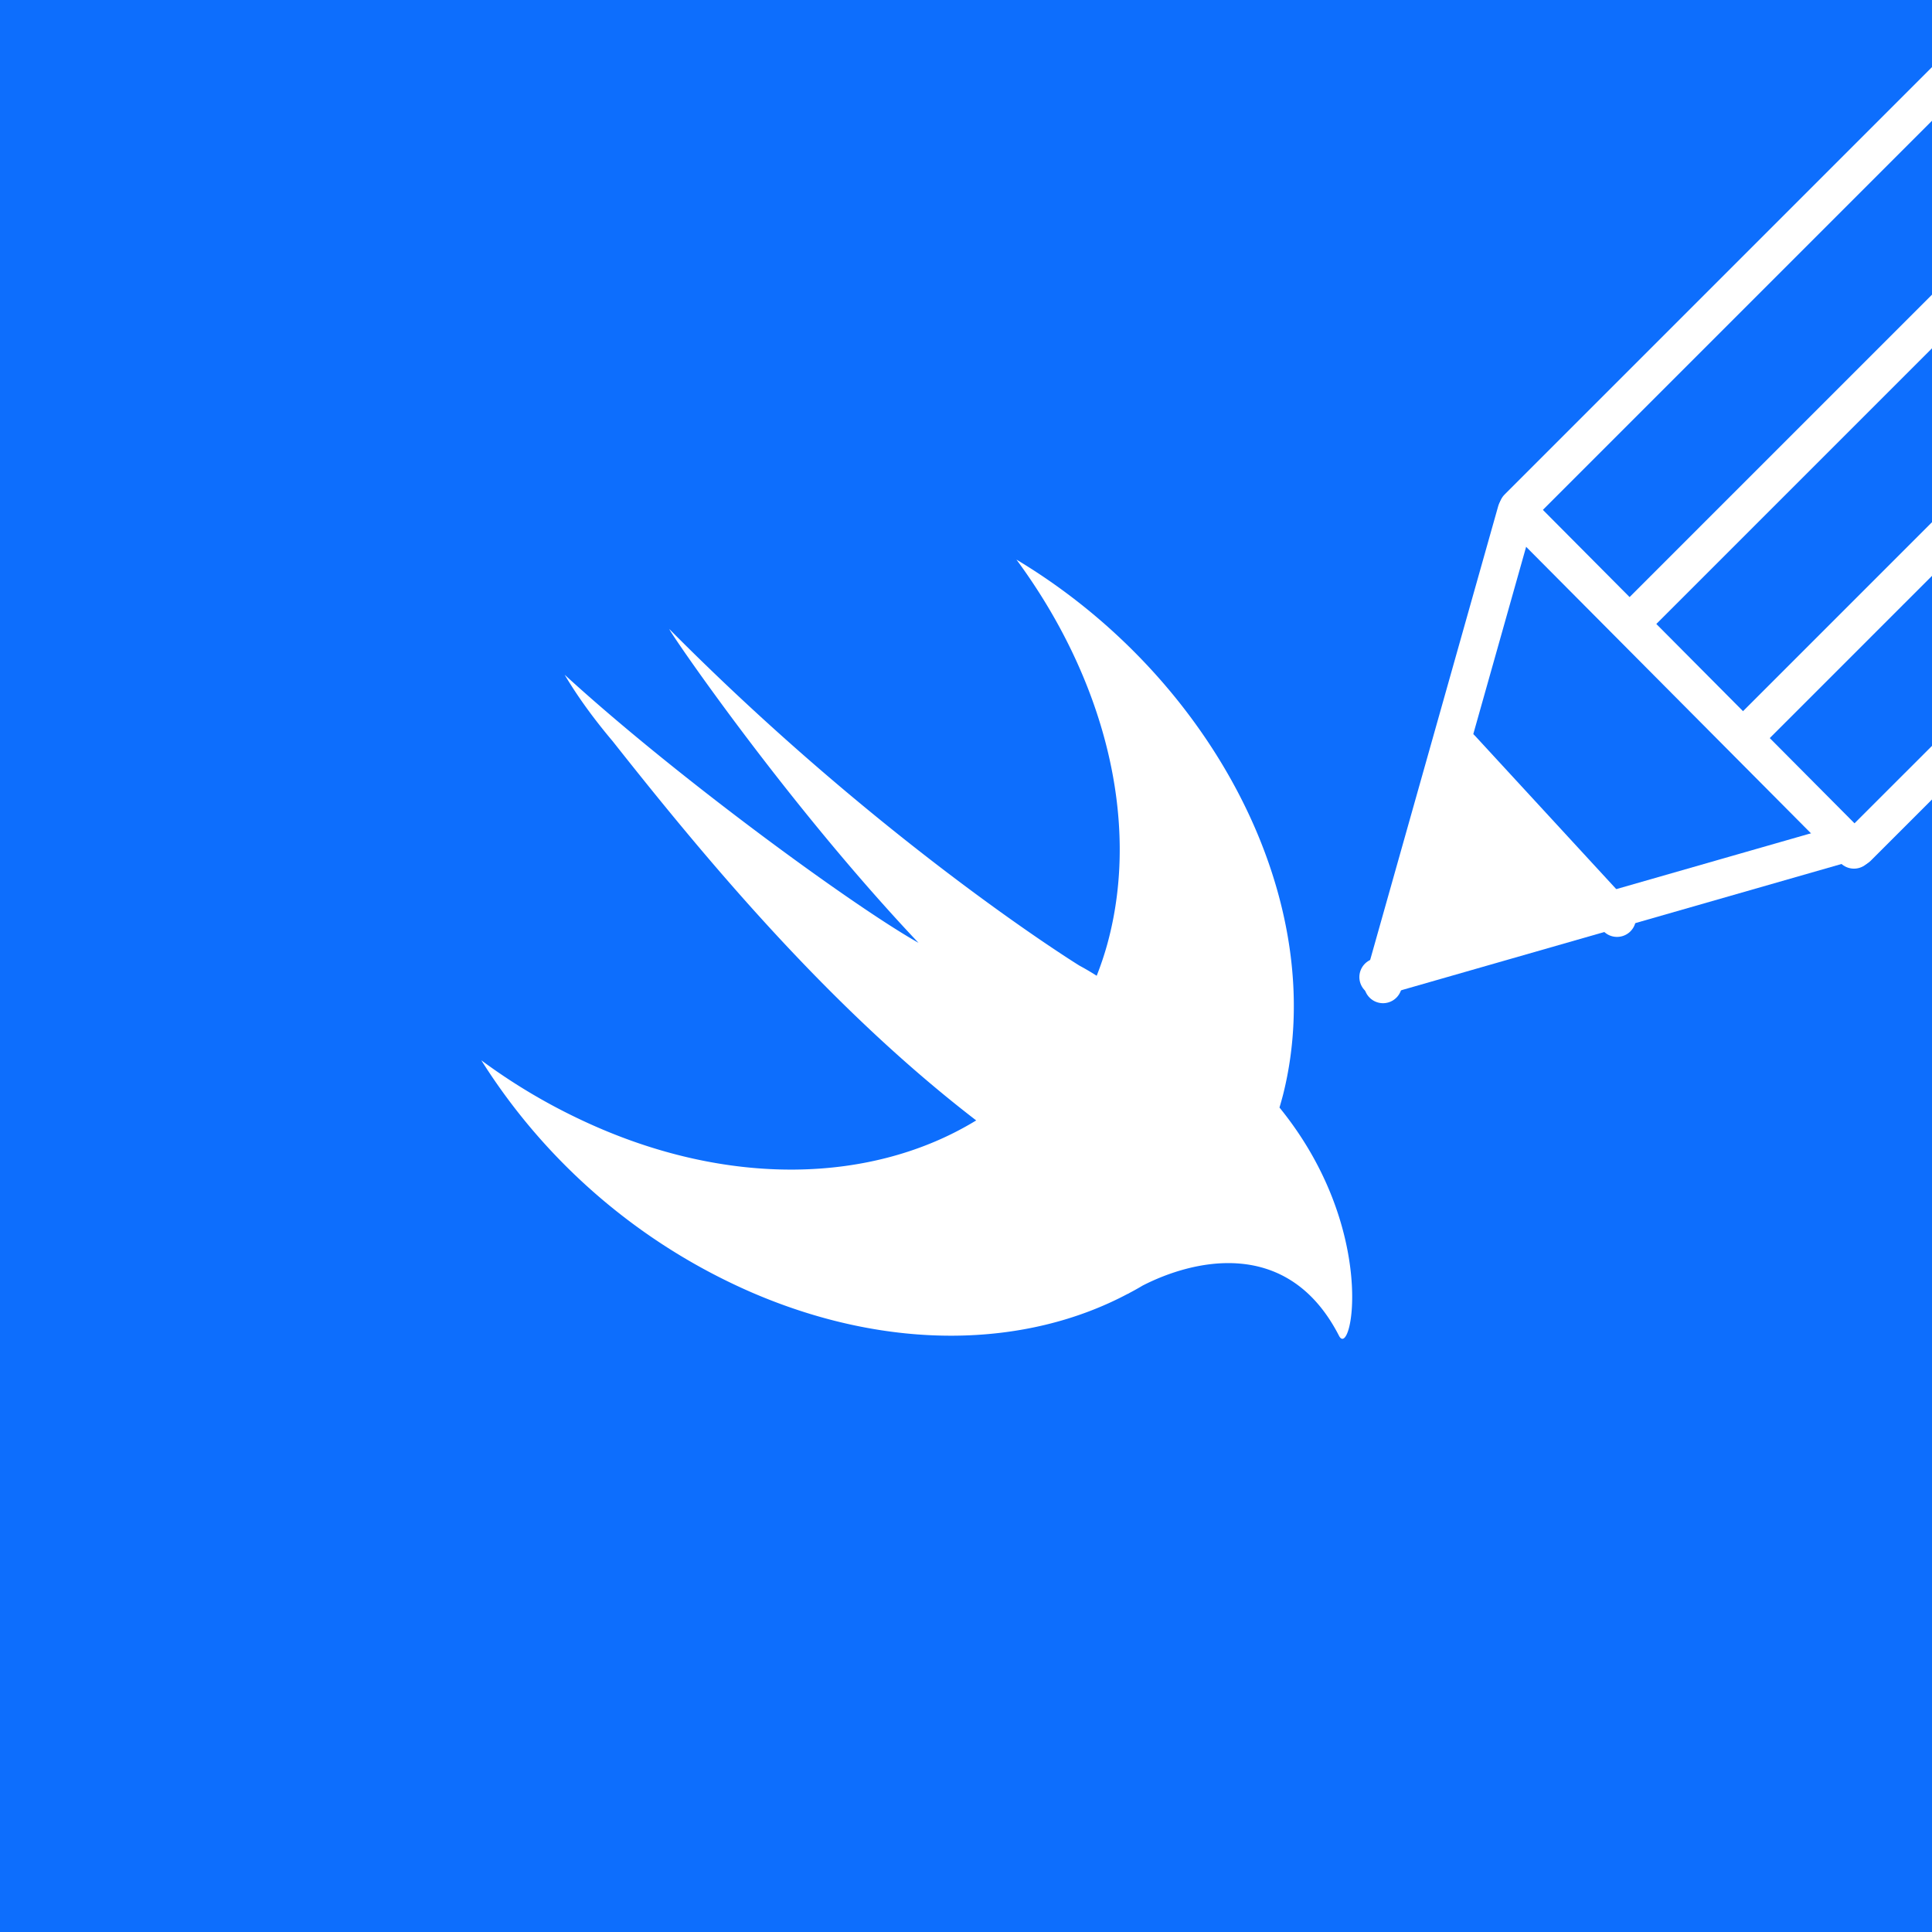 <svg xmlns="http://www.w3.org/2000/svg" width="54" height="54"><path d="M0 0h54v54H0z" style="fill:#0d6efd;fill-opacity:1;stroke:none"/><path d="M35.762 30.957c.035-.121.07-.242.101-.363 1.34-5.332-1.925-11.637-7.453-14.953 2.422 3.28 3.492 7.257 2.543 10.734-.086.313-.187.61-.3.898a7.8 7.8 0 0 0-.485-.285s-5.496-3.394-11.453-9.398c-.156-.156 3.176 4.765 6.957 8.762-1.781-1-6.746-4.614-9.89-7.493.382.645.843 1.266 1.347 1.864 2.629 3.328 6.05 7.437 10.156 10.593-2.883 1.762-6.957 1.903-11.012 0a16.443 16.443 0 0 1-2.82-1.68 16.883 16.883 0 0 0 7.578 6.497c3.84 1.652 7.657 1.539 10.496.027v.004a.36.36 0 0 0 .032-.02c.125-.066.253-.136.375-.21 1.375-.707 4.054-1.403 5.492 1.402.355.687 1.11-2.965-1.66-6.375-.004 0-.004 0-.004-.004Zm0 0" style="stroke:none;fill-rule:nonzero;fill:#fff;fill-opacity:1"/><path d="M112.21 243.778 41.84 493.185" style="fill:none;stroke-width:20;stroke-linecap:round;stroke-linejoin:miter;stroke:#fff;stroke-opacity:1;stroke-miterlimit:4" transform="matrix(.053 0 0 .053 36.438 1.371)"/><path d="M290.025 422 41.803 493.185" style="fill:none;stroke-width:20;stroke-linecap:round;stroke-linejoin:miter;stroke:#fff;stroke-opacity:1;stroke-miterlimit:4" transform="matrix(-.053 0 0 -.053 53.896 49.676)"/><path d="M113.025 244 290.21 422.222M83.025 368.963l82.222 89.26" style="fill:none;stroke-width:20;stroke-linecap:round;stroke-linejoin:miter;stroke:#fff;stroke-opacity:1;stroke-miterlimit:4" transform="matrix(.053 0 0 .053 36.438 1.371)"/><path d="m81.359 399.282 62.103 103.49-124.21.04Zm0 0" style="fill-rule:evenodd;fill:#fff;fill-opacity:1;stroke-width:1;stroke-linecap:butt;stroke-linejoin:miter;stroke:#fff;stroke-opacity:1;stroke-miterlimit:4" transform="scale(-.053) rotate(47 721.163 -994.686)"/><path d="m355.025 0-242 242M417.025 58l-242 242M475.025 120l-242 242M534.062 179.037 291.988 420.963" style="fill:none;stroke-width:20;stroke-linecap:round;stroke-linejoin:miter;stroke:#fff;stroke-opacity:1;stroke-miterlimit:4" transform="matrix(.053 0 0 .053 36.438 1.371)"/></svg>